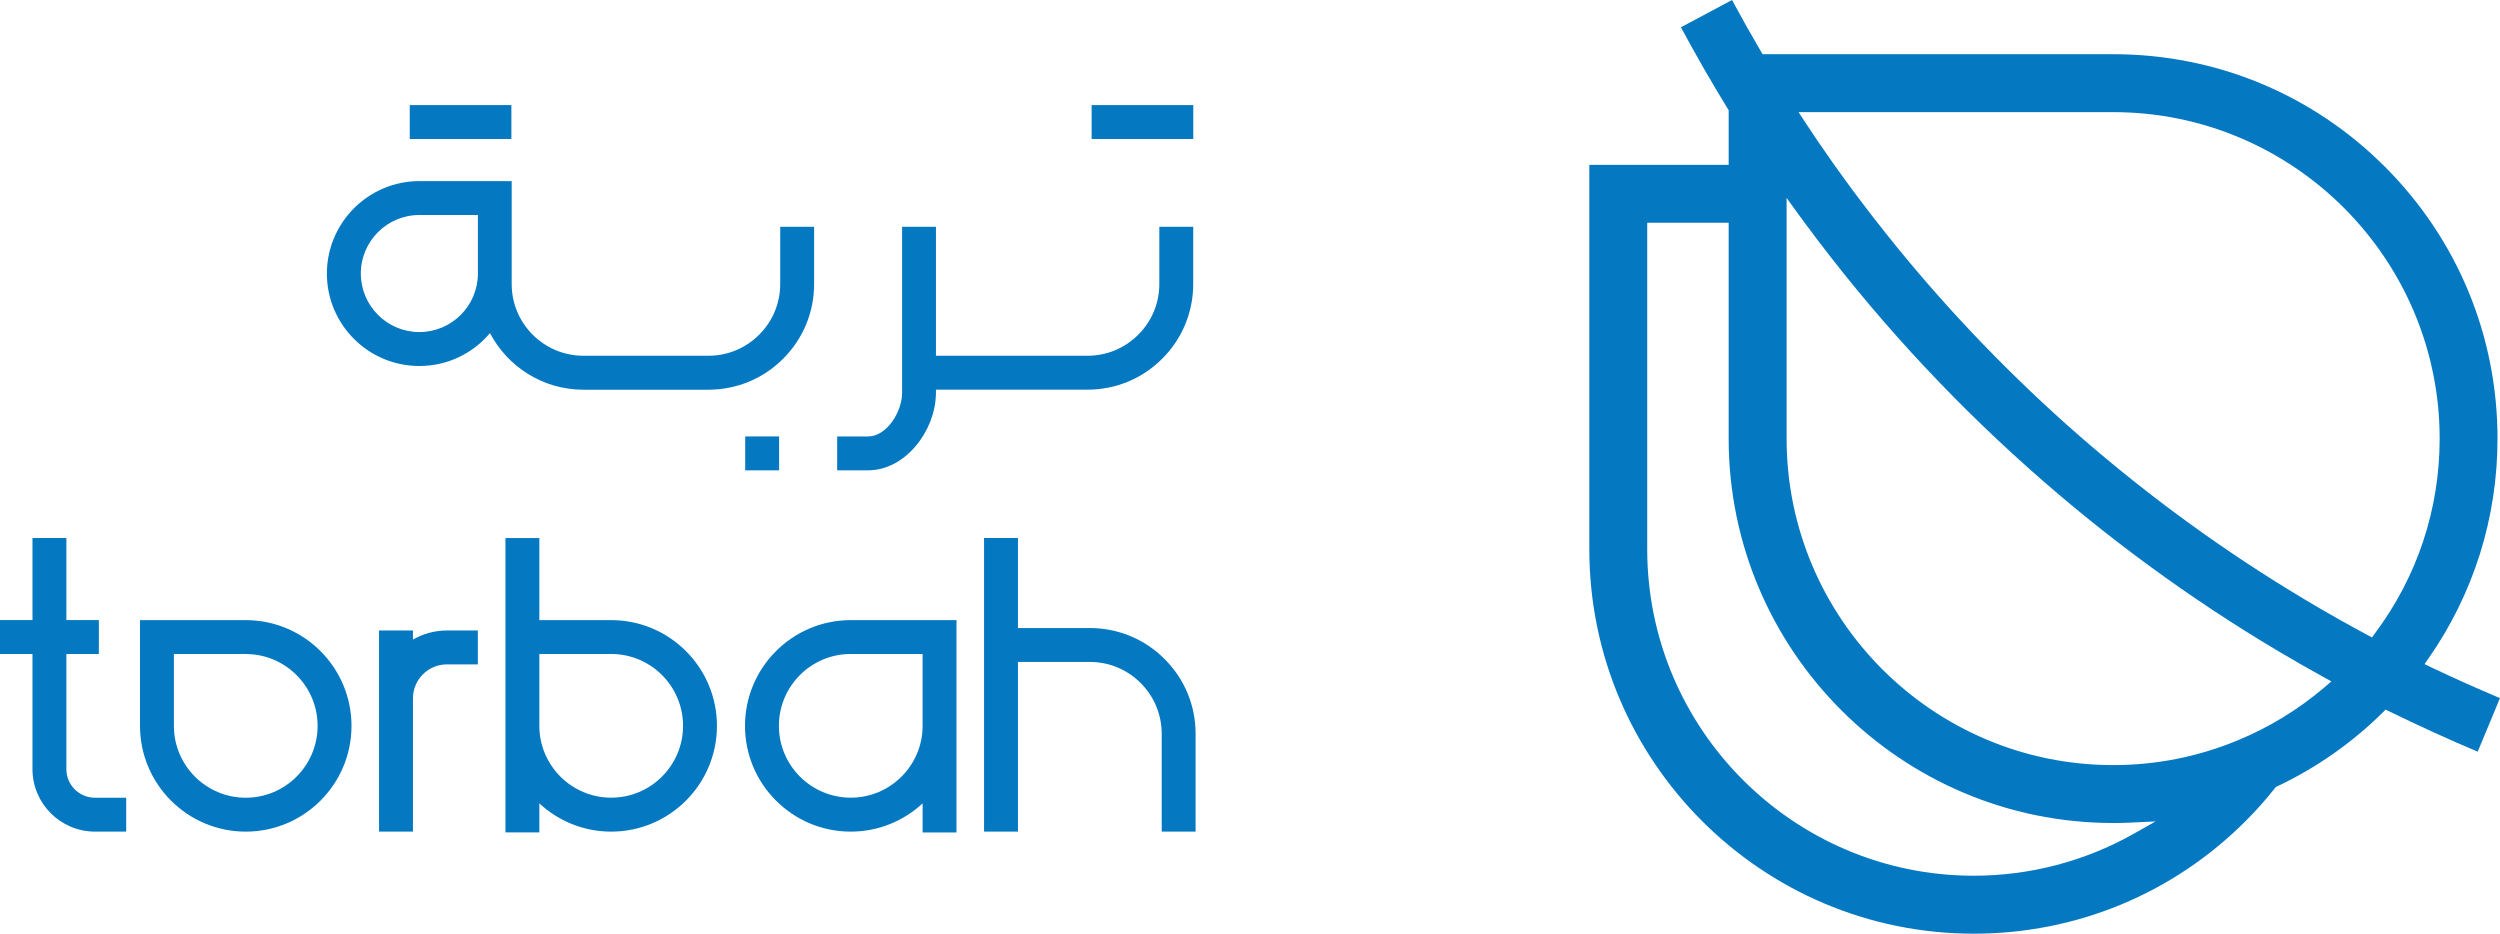 <?xml version="1.0" encoding="utf-8"?>
<!-- Generator: Adobe Illustrator 24.2.3, SVG Export Plug-In . SVG Version: 6.00 Build 0)  -->
<svg version="1.1" id="Layer_1" xmlns="http://www.w3.org/2000/svg" xmlns:xlink="http://www.w3.org/1999/xlink" x="0px" y="0px"
	 viewBox="0 0 492.68 184" style="enable-background:new 0 0 492.68 184;" xml:space="preserve">
<style type="text/css">
	.st0{fill:#0478C1;}
	.st1{fill:none;}
</style>
<g>
	<path class="st0" d="M479.08,131.49l-1.27-0.61l0.8-1.15c8.88-12.74,13.58-27.71,13.58-43.28c0-20.23-7.88-39.26-22.18-53.58
		c-14.3-14.31-33.33-22.19-53.57-22.19h-69.09l-0.35-0.6c-1.87-3.19-3.78-6.58-5.67-10.08l-10.07,5.37
		c2.97,5.51,6.06,10.91,9.23,16.05l0.18,0.29v10.78h-27.46v75.75c0,41.78,33.97,75.76,75.75,75.76c20.24,0,39.27-7.88,53.57-22.18
		c2.09-2.08,4.03-4.27,5.8-6.51l0.18-0.22l0.25-0.12c7.68-3.63,14.68-8.51,20.78-14.53l0.61-0.6l0.77,0.38
		c5.67,2.77,11.5,5.44,17.37,7.91l4.38-10.55C488.07,135.64,483.51,133.6,479.08,131.49 M420.39,164.37
		c-9.56,5.38-20.42,8.21-31.42,8.21c-35.47,0-64.35-28.86-64.35-64.35V43.9h16.05v42.54c0,41.77,33.99,75.75,75.76,75.75
		c1.19,0,2.27-0.02,3.3-0.07l5.07-0.24L420.39,164.37z M458.13,135.42c-5.19,4.42-11.01,7.97-17.3,10.55
		c-7.76,3.19-15.97,4.81-24.39,4.81c-35.47,0-64.35-28.86-64.35-64.34V39l2.17,3.01c0.56,0.79,1.15,1.58,1.74,2.36
		c12.8,17.29,27.48,33.36,43.64,47.78c15.28,13.65,31.92,25.83,49.42,36.22c2.99,1.78,5.98,3.48,8.87,5.07l1.52,0.84L458.13,135.42z
		 M468.06,124.79l-0.61,0.83l-0.91-0.49c-0.85-0.46-1.69-0.91-2.53-1.37c-4.36-2.39-8.69-4.9-12.9-7.49
		c-15.44-9.46-30.19-20.43-43.87-32.62c-12.98-11.6-24.99-24.31-35.7-37.8c-3.61-4.53-7.12-9.19-10.41-13.86
		c-2.09-2.96-3.88-5.59-5.47-8.03l-1.21-1.86h62.01c35.47,0,64.33,28.87,64.33,64.36C480.78,100.39,476.38,113.64,468.06,124.79"/>
	<g>
		<path class="st1" d="M82.65,65.45c6.36,0,11.53-5.18,11.53-11.53V42.37H82.65c-6.37,0-11.54,5.18-11.54,11.54
			C71.1,60.27,76.28,65.45,82.65,65.45z"/>
		<path class="st1" d="M167.66,157.21c7.81,0,14.16-6.35,14.16-14.16v-14.16h-14.16c-7.82,0-14.16,6.35-14.16,14.16
			S159.84,157.21,167.66,157.21z"/>
		<path class="st1" d="M48.43,128.88H34.27v14.16c0,7.81,6.35,14.16,14.16,14.16s14.16-6.35,14.16-14.16
			C62.59,135.24,56.24,128.88,48.43,128.88z"/>
		<path class="st1" d="M106.28,143.05c0,7.81,6.35,14.16,14.16,14.16s14.16-6.35,14.16-14.16c0-7.81-6.35-14.16-14.16-14.16h-14.16
			V143.05z"/>
		<path class="st0" d="M6.4,128.88v22.7c0,6.78,5.51,12.29,12.29,12.31h6.18v-6.68h-6.16c-3.11,0-5.63-2.53-5.63-5.63v-22.7h6.4
			v-6.68h-6.4v-16.17H6.4v16.17H0v6.68H6.4z"/>
		<path class="st0" d="M48.43,122.21H27.59v20.84c0,11.48,9.34,20.84,20.84,20.84s20.84-9.35,20.84-20.84
			C69.27,131.55,59.93,122.21,48.43,122.21z M48.43,157.21c-7.81,0-14.16-6.35-14.16-14.16v-14.16h14.16
			c7.81,0,14.16,6.35,14.16,14.16C62.59,150.86,56.24,157.21,48.43,157.21z"/>
		<path class="st0" d="M146.82,143.05c0,11.49,9.34,20.84,20.84,20.84c5.46,0,10.44-2.12,14.16-5.57v5.73h6.68v-41.84h-20.84
			C156.16,122.21,146.82,131.55,146.82,143.05z M167.66,128.88h14.16v14.16c0,7.81-6.36,14.16-14.16,14.16
			c-7.82,0-14.16-6.35-14.16-14.16S159.84,128.88,167.66,128.88z"/>
		<path class="st0" d="M99.61,106.03v58.01h6.68v-5.72c3.72,3.45,8.7,5.57,14.16,5.57c11.5,0,20.84-9.35,20.84-20.84
			c0-11.5-9.34-20.84-20.84-20.84h-14.16v-16.17H99.61z M120.45,128.88c7.81,0,14.16,6.35,14.16,14.16
			c0,7.81-6.35,14.16-14.16,14.16s-14.16-6.35-14.16-14.16v-14.16H120.45z"/>
		<path class="st0" d="M88.07,124.25c-2.44,0-4.72,0.66-6.69,1.8v-1.8h-6.68v39.64h6.68v-26.27c0-3.69,3-6.69,6.69-6.69h6.1v-6.68
			H88.07z"/>
		<path class="st0" d="M229.51,129.88c-3.93-3.94-9.17-6.11-14.74-6.11h-14.16v-17.74h-6.68v57.85h6.68v-19.27h0v-14.16h14.16
			c3.79,0,7.34,1.47,10.02,4.15c2.67,2.67,4.15,6.23,4.15,10.01h0v19.27h6.68v-19.27h0C235.62,139.04,233.45,133.81,229.51,129.88z"
			/>
		<path class="st0" d="M64.42,53.92c0,10.05,8.18,18.21,18.22,18.21c5.58,0,10.58-2.51,13.91-6.47c0,0,0.01-0.01,0.01-0.01
			c3.48,6.62,10.42,11.15,18.41,11.15h24.63c5.57,0,10.81-2.17,14.73-6.1c3.94-3.93,6.11-9.17,6.11-14.74h0V44.7h-6.68v11.25h0
			c0,3.79-1.47,7.34-4.15,10.01c-2.67,2.67-6.22,4.15-10.01,4.15h-24.63c-7.79,0-14.13-6.34-14.13-14.12v-5.66h0V35.69H82.65
			C72.6,35.69,64.42,43.87,64.42,53.92z M82.65,42.37h11.53v11.54c0,6.36-5.18,11.53-11.53,11.53c-6.37,0-11.54-5.18-11.54-11.53
			C71.1,47.55,76.28,42.37,82.65,42.37z"/>
		<path class="st0" d="M177.78,44.7v13.92h0v18.8c0,3.69-3,8.59-6.69,8.59h-6.11v6.68h6.11c7.28,0,13.2-7.7,13.35-14.99h0.01v-0.28
			c0,0,0,0,0,0l0,0v-0.63h29.86c5.57,0,10.81-2.17,14.73-6.1c3.94-3.93,6.11-9.17,6.11-14.74h0V44.7h-6.68v11.25h0
			c0,3.79-1.47,7.34-4.15,10.01c-2.67,2.67-6.22,4.15-10.01,4.15h-29.86V44.7H177.78z"/>
		<rect x="146.86" y="86.01" class="st0" width="6.68" height="6.68"/>
		<polygon class="st0" points="94.1,27.39 94.1,27.39 100.78,27.39 100.78,20.71 94.1,20.71 94.1,20.71 87.42,20.71 80.75,20.71 
			80.75,27.39 87.42,27.39 		"/>
		<polygon class="st0" points="228.48,20.71 221.8,20.71 215.13,20.71 215.13,27.39 221.8,27.39 228.48,27.39 228.48,27.39 
			235.16,27.39 235.16,20.71 228.48,20.71 		"/>
	</g>
</g>
</svg>
